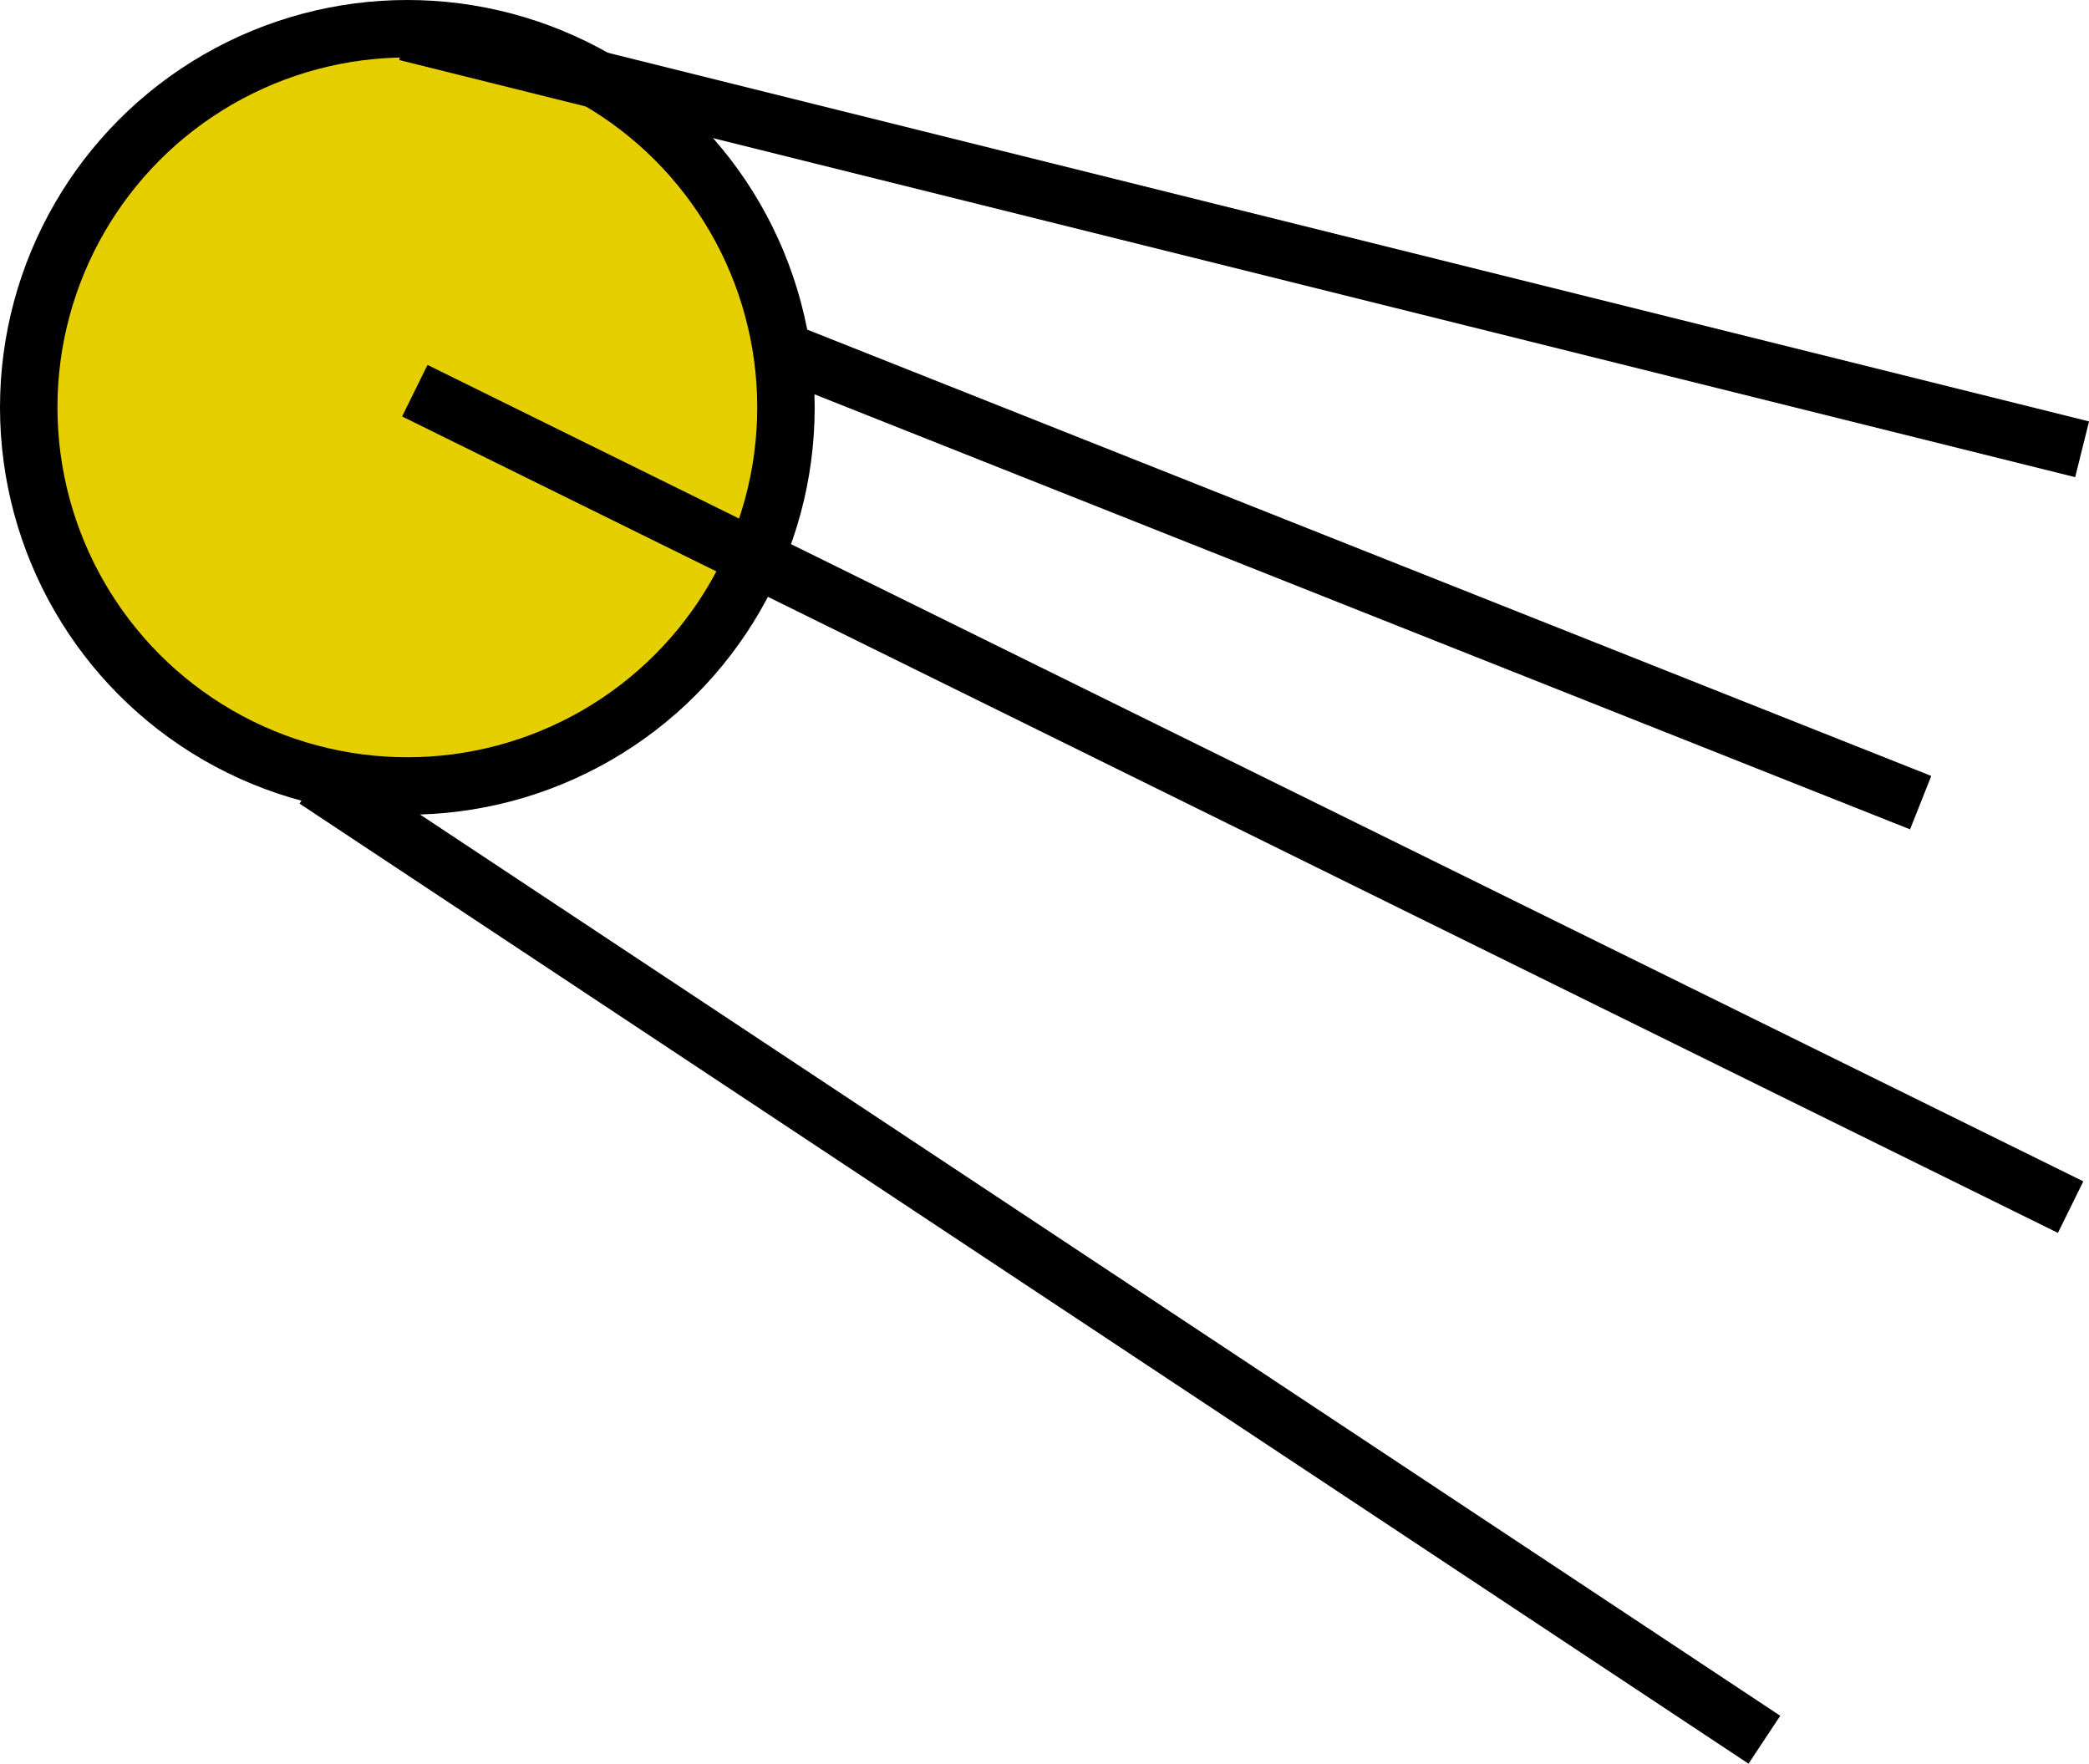 <svg xmlns="http://www.w3.org/2000/svg" viewBox="0 0 36.36 30.7"><defs><style>.cls-1{fill:#e5cf00;}.cls-1,.cls-2{stroke:#000;stroke-miterlimit:10;}.cls-2{fill:none;}</style></defs><g id="Layer_2" data-name="Layer 2"><g id="debry"><circle class="cls-1" cx="7.09" cy="7.09" r="6.59"/><line class="cls-2" x1="7.07" y1="0.56" x2="36.24" y2="7.82"/><line class="cls-2" x1="5.49" y1="13.57" x2="30.71" y2="30.28"/><line class="cls-2" x1="7.22" y1="6.8" x2="36.04" y2="21.01"/><line class="cls-2" x1="13.71" y1="6.14" x2="33.43" y2="13.97"/></g></g></svg>
